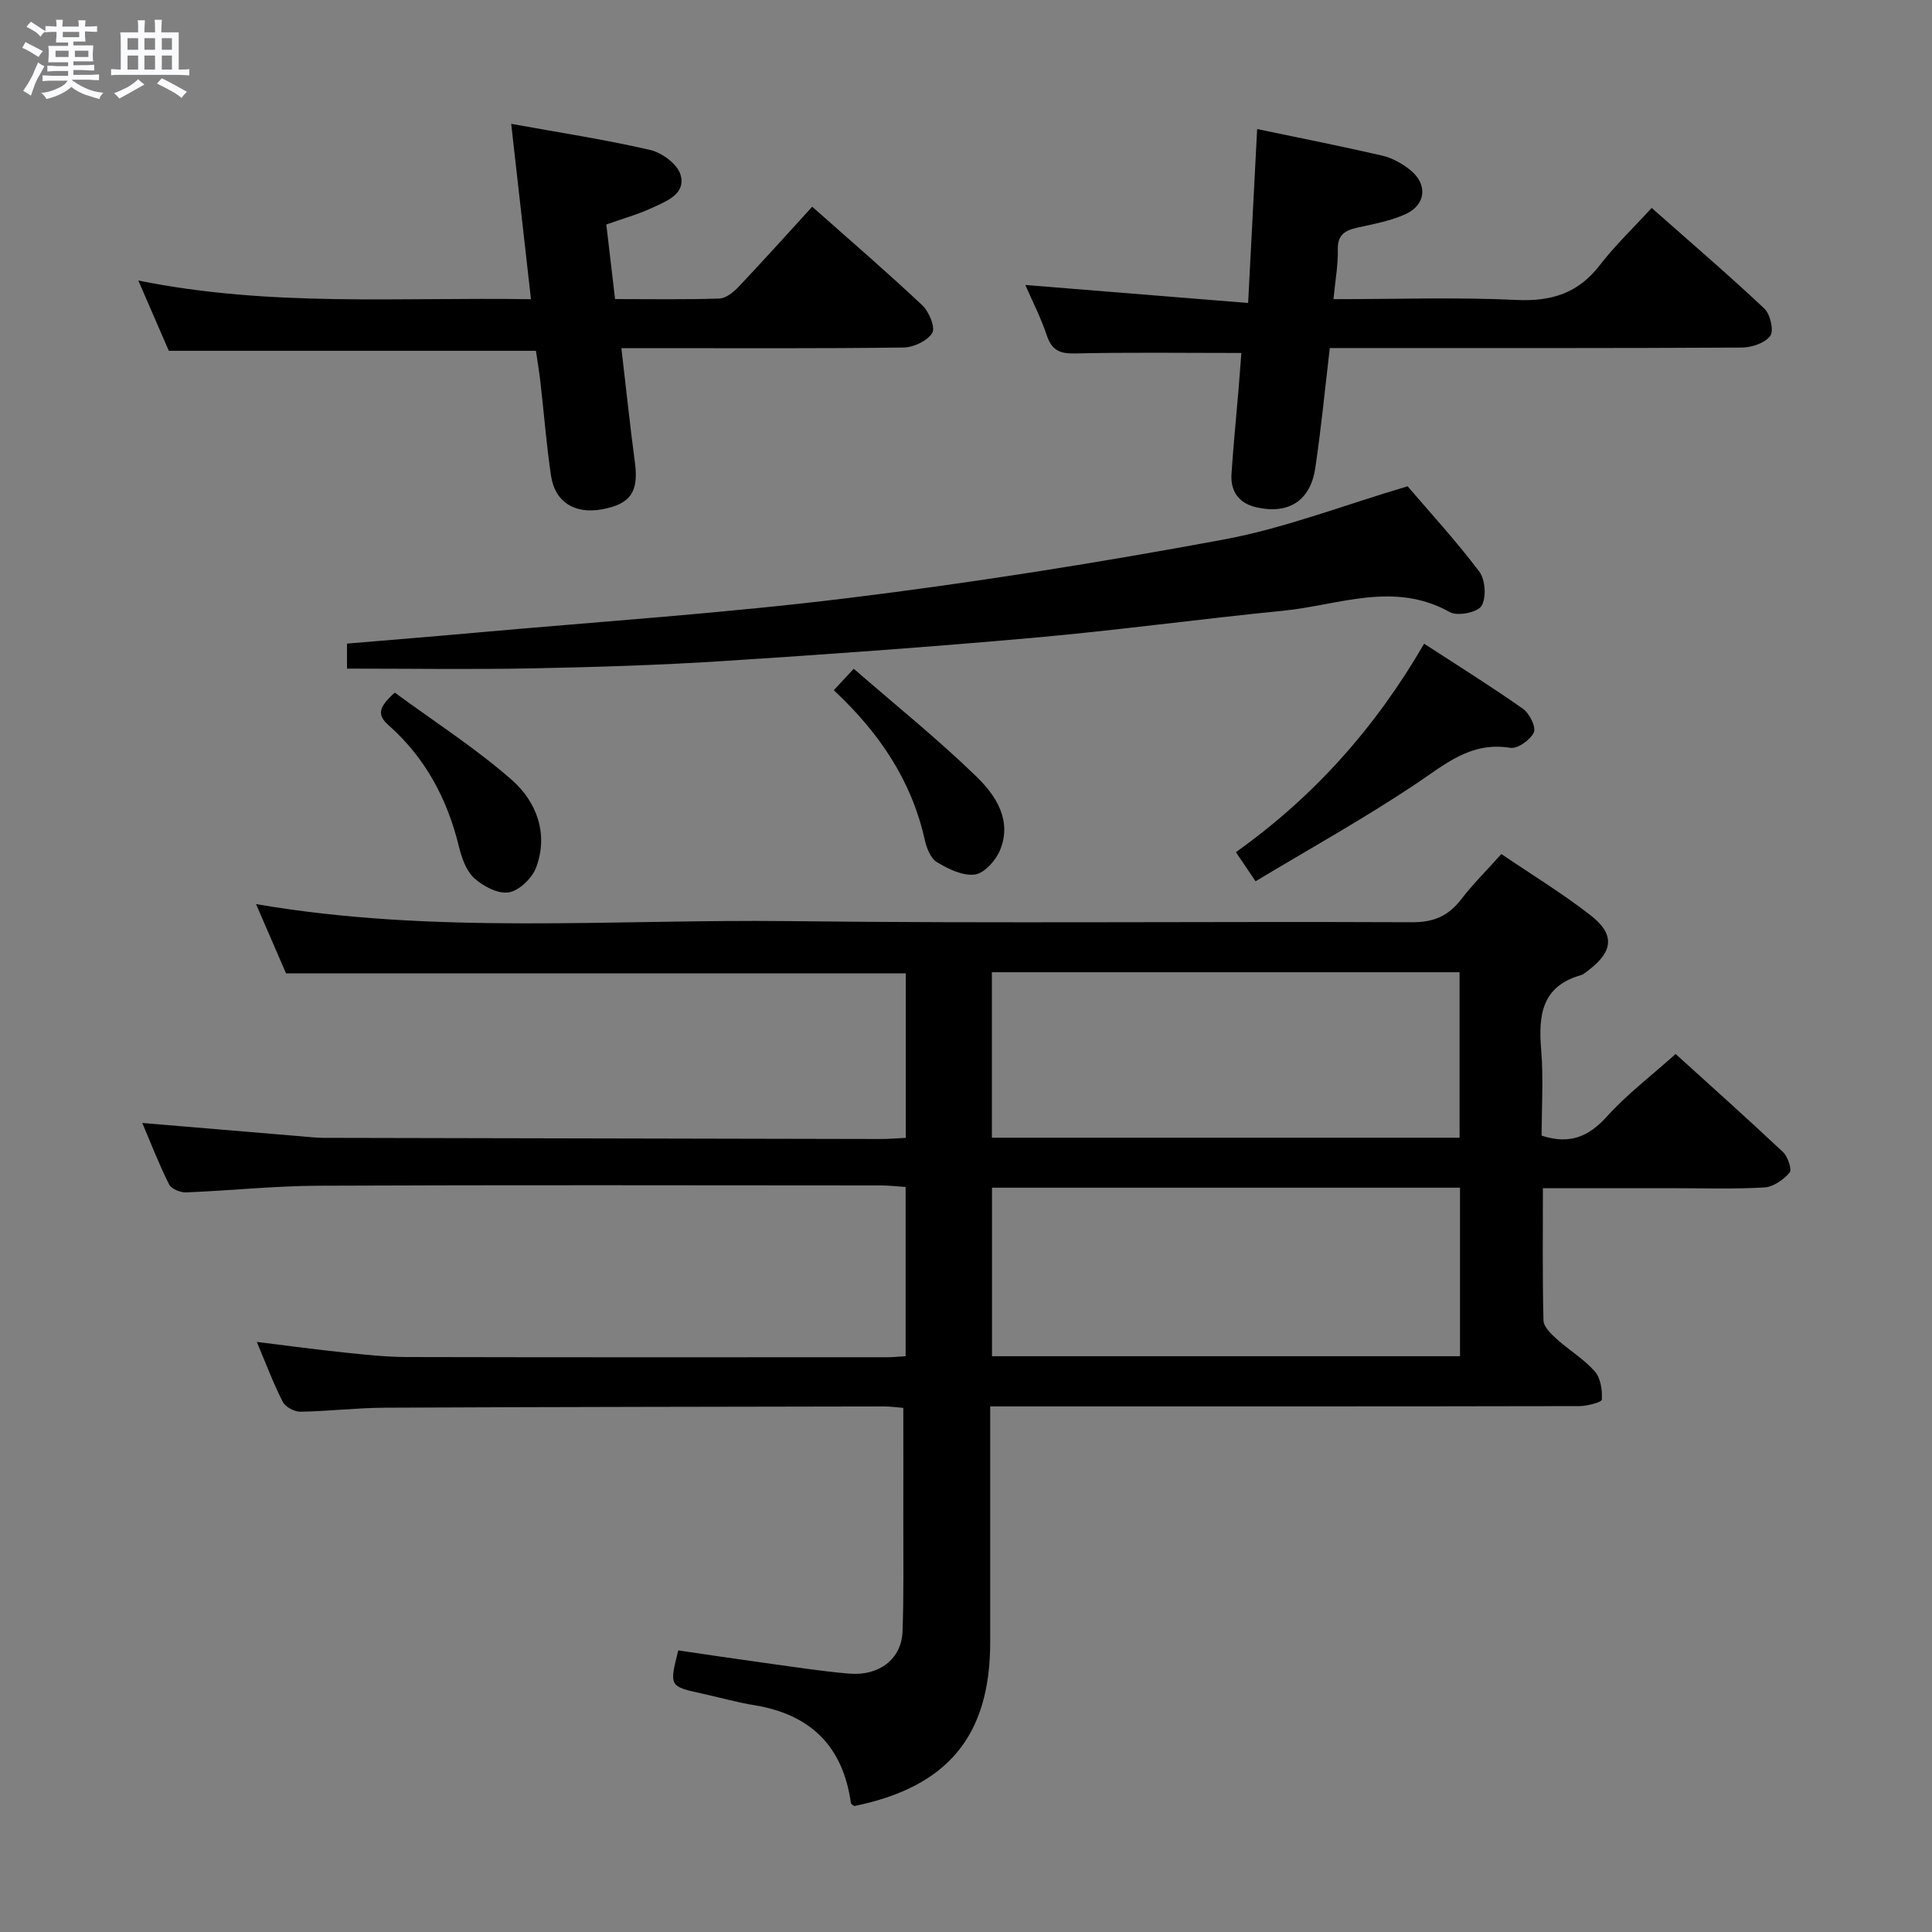 <svg enable-background="new 0 0 400 400" viewBox="0 0 400 400" xmlns="http://www.w3.org/2000/svg"><rect x="0" y="0" width="400" height="400" fill="#808080" stroke="none"/><path d="m6.8 9.5c.6.3 1.3.7 2.1 1.1-.4.4-.7.8-.9 1.2-.7-.4-1.3-.8-1.8-1.1s-1.1-.6-1.6-.8c.2-.4.5-.8.7-1.2.4.2.8.5 1.5.8zm.9 6.9c-.3.6-.5 1.1-.7 1.7s-.4 1.1-.6 1.7c-.6-.4-1.1-.7-1.6-1 .7-1 1.2-1.8 1.5-2.4.3-.5.6-1.1.8-1.7.3-.6.5-1.2.8-1.8.3.3.8.6 1.3.8-.7 1.3-1.2 2.2-1.5 2.7zm.1-11c.4.3 1 .7 1.7 1.1-.5.2-.8.6-1.1 1.1-.5-.6-1-1-1.4-1.2s-.9-.6-1.5-.8c.2-.4.5-.7.9-1.1.5.3.9.6 1.4.9zm10.5 13.1c1 .4 2 .6 3.1.7-.4.4-.7.8-.8 1.3-.9-.2-1.9-.6-3-.9-1-.4-2-.9-2.8-1.6-.5.4-1.1.9-1.9 1.3s-1.9.9-3.3 1.2c-.1-.3-.5-.8-1.1-1.3 1 0 2.1-.3 3.2-.8 1.2-.5 1.9-1 2.3-1.7h-3.2c-.4 0-1 0-2 .1v-1.2c1 0 1.7.1 2 .1h3.3v-1h-2.3c-.2 0-.9 0-2 .1v-1.2c1.2 0 1.9.1 2 .1h2.3v-.8h-4.1c0-.7.1-1.2.1-1.6 0-.5 0-1.1-.1-1.8h4.1v-.7h-2.5c0-.6.1-1.1.1-1.6v-.6h-.5c-.4 0-1 0-1.8.1v-1.3c1.2 0 1.9.1 2.1.1h.2c0-.3 0-.8-.1-1.4h1.4c0 .6-.1 1-.1 1.4h3.4c0-.4 0-.8-.1-1.3h1.5c0 .4-.1.9-.1 1.3.7 0 1.5 0 2.5-.1v1.2c-1 0-1.8-.1-2.5-.1v.6c0 .3 0 .8.1 1.5h-2.5v.8h4.1c0 .7-.1 1.3-.1 1.8s0 1 .1 1.5h-4.1v.8h1.4c.8 0 1.8 0 2.9-.1v1.2c-1 0-1.9-.1-2.8-.1h-1.5v1h3.2c.3 0 1 0 2.1-.1v1.2c-1.1 0-1.8-.1-2.1-.1h-3.4l-.1.1c1.4 1 2.4 1.5 3.4 1.9zm-4.1-6.7v-1.3h-2.7v1.3zm2.2-4.1v-1.1h-3.4v1.1zm1.9 4.1v-1.3h-2.8v1.3z" fill="#fafbfc"/><path d="m37 6.7v2.3 5.4c1 0 1.8 0 2.2-.1v1.3c-.6 0-1.5-.1-2.5-.1h-11.9c-.7 0-1.3 0-1.8.1v-1.3c.5 0 1.1.1 2 .1v-5.2c0-1 0-1.8-.1-2.5h3.7c0-1.3 0-2.1-.1-2.5h1.5c0 .4-.1 1.3-.1 2.5h2.2c0-1.2 0-2.1-.1-2.6h1.5c0 .4-.1 1.3-.1 2.6zm-12.3 13.7c-.3-.4-.7-.8-1.1-1.1 1.1-.4 2.1-.9 2.9-1.3.8-.5 1.5-1 2.1-1.6.4.4.9.8 1.3 1.1-2.5 1.4-4.2 2.4-5.2 2.9zm3.9-10.1v-2.4h-2.2v2.4zm0 4.1v-2.9h-2.2v2.9zm3.5-4.1v-2.4h-2.2v2.4zm0 4.1v-2.9h-2.2v2.9zm.4 2.9 1-1.1c.6.3 1.4.7 2.5 1.3s2 1.1 2.7 1.5c-.4.4-.8.8-1.1 1.3-.8-.8-2.5-1.7-5.1-3zm3.1-7v-2.4h-2.1v2.4zm0 4.1v-2.9h-2.1v2.9z" fill="#fafbfc"/><g fill="#000001"><path d="m59.22 201.53c-1.92-4.43-4-9.25-6.21-14.35 36.87 6.36 73.7 3.1 110.39 3.53 42.98.5 85.98.04 128.97.23 4.49.02 7.51-1.31 10.15-4.74 2.42-3.15 5.27-5.97 8.32-9.38 6.27 4.26 12.66 8.15 18.52 12.72 5.01 3.9 4.62 7.44-.39 11.27-.53.4-1.06.91-1.67 1.09-8.11 2.3-8.81 8.28-8.22 15.41.49 5.92.1 11.91.1 17.81 5.85 1.91 9.76.2 13.54-3.99 4.11-4.55 9.07-8.32 14.2-12.91 6.85 6.21 14.64 13.16 22.23 20.3 1 .94 1.9 3.64 1.37 4.25-1.27 1.48-3.37 2.97-5.21 3.08-6.48.37-12.99.15-19.49.15-8.62 0-17.24 0-26.38 0 0 9.45-.11 18.42.12 27.37.03 1.31 1.54 2.77 2.68 3.81 2.58 2.33 5.67 4.18 7.95 6.76 1.22 1.38 1.56 3.89 1.45 5.84-.03.55-3.05 1.34-4.7 1.34-38.49.08-76.98.06-115.47.06-1.96 0-3.93 0-6.46 0v8.31 40.49c0 19.4-8.78 29.99-28.13 33.94-.25-.19-.68-.37-.71-.6-1.62-11.76-8.35-18.38-20.01-20.28-3.6-.58-7.13-1.6-10.7-2.38-6.91-1.51-6.91-1.5-5.03-8.96 5.93.86 11.94 1.77 17.96 2.6 5.76.79 11.51 1.69 17.29 2.2 6.34.56 10.97-3.01 11.18-8.72.28-7.66.14-15.33.16-22.99.02-7.62 0-15.24 0-23.3-1.06-.08-2.49-.3-3.93-.3-34.49.06-68.98.1-103.47.26-5.81.03-11.61.74-17.42.83-1.25.02-3.12-.99-3.66-2.05-1.95-3.82-3.46-7.86-5.37-12.4 6.46.79 12.3 1.59 18.17 2.2 4.29.45 8.61.92 12.92.93 33.16.08 66.32.05 99.48.04 1.14 0 2.29-.13 3.76-.21 0-11.56 0-22.99 0-35.04-1.64-.11-3.38-.31-5.13-.32-38.82-.02-77.65-.11-116.47.06-9.12.04-18.24 1.02-27.37 1.38-1.19.05-3.06-.72-3.53-1.66-2.06-4.12-3.73-8.43-5.54-12.71 11.26.95 22.13 1.86 33 2.77 1.49.12 2.98.3 4.47.31 38.49.09 76.97.17 115.46.24 1.63 0 3.25-.15 5.15-.24 0-11.55 0-22.78 0-34.05-42.79 0-85.36 0-128.32 0zm146.16 44.37v34.89h96.9c0-11.61 0-23 0-34.89-32.37 0-64.42 0-96.9 0zm-.02-10.35h96.83c0-11.55 0-22.92 0-34.26-32.49 0-64.59 0-96.83 0z"/><path d="m28.64 58.08c27.36 5.54 54.11 3.42 81.29 3.87-1.39-12.31-2.7-23.93-4.09-36.31 10.01 1.81 19.46 3.26 28.75 5.4 2.44.56 5.63 2.9 6.29 5.09 1.21 4.01-2.85 5.5-5.79 6.87-2.97 1.39-6.18 2.27-9.56 3.48.6 5.14 1.18 10.03 1.81 15.44 7.37 0 14.49.13 21.6-.11 1.38-.05 2.95-1.34 4.01-2.46 5.12-5.41 10.1-10.97 15.21-16.55 8.49 7.53 15.8 13.81 22.8 20.42 1.39 1.31 2.74 4.6 2.05 5.72-1.01 1.64-3.86 2.98-5.94 3.01-17.48.23-34.97.13-52.45.13-1.79 0-3.59 0-5.97 0 .97 8.26 1.77 15.97 2.8 23.65.81 6.06-.86 8.63-6.81 9.72-5.62 1.03-9.73-1.47-10.55-6.92-.96-6.4-1.45-12.87-2.19-19.3-.26-2.27-.64-4.54-.94-6.6-25.48 0-50.56 0-76.01 0-1.9-4.37-3.94-9.08-6.31-14.55z"/><path d="m257.01 73.08c-11.93 0-23.21-.16-34.47.1-3.18.07-4.78-.69-5.81-3.74-1.25-3.72-3.06-7.25-4.45-10.44 15.06 1.22 30.07 2.43 46.13 3.73.65-12.51 1.25-24.01 1.87-36.01 8.76 1.83 17.36 3.53 25.89 5.5 2.03.47 4.06 1.6 5.72 2.91 3.73 2.93 3.41 7.22-.86 9.19-3.11 1.43-6.62 2.05-10 2.81-2.54.57-4.12 1.44-4.05 4.53.07 3.24-.54 6.49-.9 10.28 12.98 0 25.46-.43 37.89.16 7.27.35 12.79-1.4 17.27-7.22 3.14-4.07 6.9-7.66 10.72-11.83 8.32 7.36 15.99 13.92 23.33 20.84 1.23 1.16 2.01 4.58 1.22 5.65-1.09 1.49-3.86 2.41-5.92 2.42-26.49.15-52.98.1-79.47.1-1.81 0-3.62 0-5.8 0-1.01 8.54-1.79 16.76-3.02 24.92-1.02 6.75-5.58 9.58-12.23 8.04-3.6-.83-5.34-3.3-5.1-6.92.38-5.8.96-11.58 1.45-17.38.21-2.63.41-5.27.59-7.64z"/><path d="m71.84 138.43c0-1.67 0-3.29 0-5.18 8.94-.76 17.68-1.45 26.42-2.24 25.82-2.32 51.71-4.03 77.42-7.2 26.01-3.2 51.93-7.33 77.69-12.11 12.6-2.34 24.75-7.08 38.06-11.02 4.43 5.18 9.94 11.18 14.83 17.65 1.27 1.67 1.51 5.39.47 7.12-.8 1.34-4.97 2.18-6.55 1.29-11.57-6.51-23.07-1.42-34.54-.29-17.19 1.7-34.32 4.05-51.53 5.58-21.52 1.92-43.08 3.47-64.65 4.85-13.11.84-26.26 1.24-39.4 1.5-12.58.24-25.19.05-38.22.05z"/><path d="m259.95 182.46c-1.81-2.68-2.9-4.29-4.07-6.03 16.11-11.47 28.85-25.71 38.97-43.16 6.99 4.55 13.86 8.83 20.47 13.48 1.34.95 2.75 3.79 2.25 4.88-.72 1.56-3.38 3.45-4.88 3.2-8.17-1.34-13.49 3.41-19.59 7.49-10.69 7.15-21.96 13.41-33.15 20.14z"/><path d="m81.74 143.4c8.12 5.97 16.67 11.45 24.22 18.07 5.11 4.49 7.63 11.1 5.06 18.09-.82 2.22-3.49 4.82-5.66 5.19-2.21.39-5.32-1.25-7.18-2.94-1.69-1.54-2.61-4.25-3.18-6.6-2.4-9.81-6.95-18.33-14.53-25.04-2.44-2.14-2.13-3.75 1.27-6.77z"/><path d="m172.63 142.9c1.31-1.4 2.28-2.45 4.13-4.44 8.87 7.71 17.53 14.67 25.45 22.37 3.98 3.87 7.38 9.05 4.83 15.2-.88 2.13-3.24 4.77-5.2 5.03-2.5.33-5.52-1.14-7.87-2.57-1.33-.8-2.15-2.99-2.53-4.7-2.72-12.1-9.22-21.91-18.81-30.89z"/></g></svg>